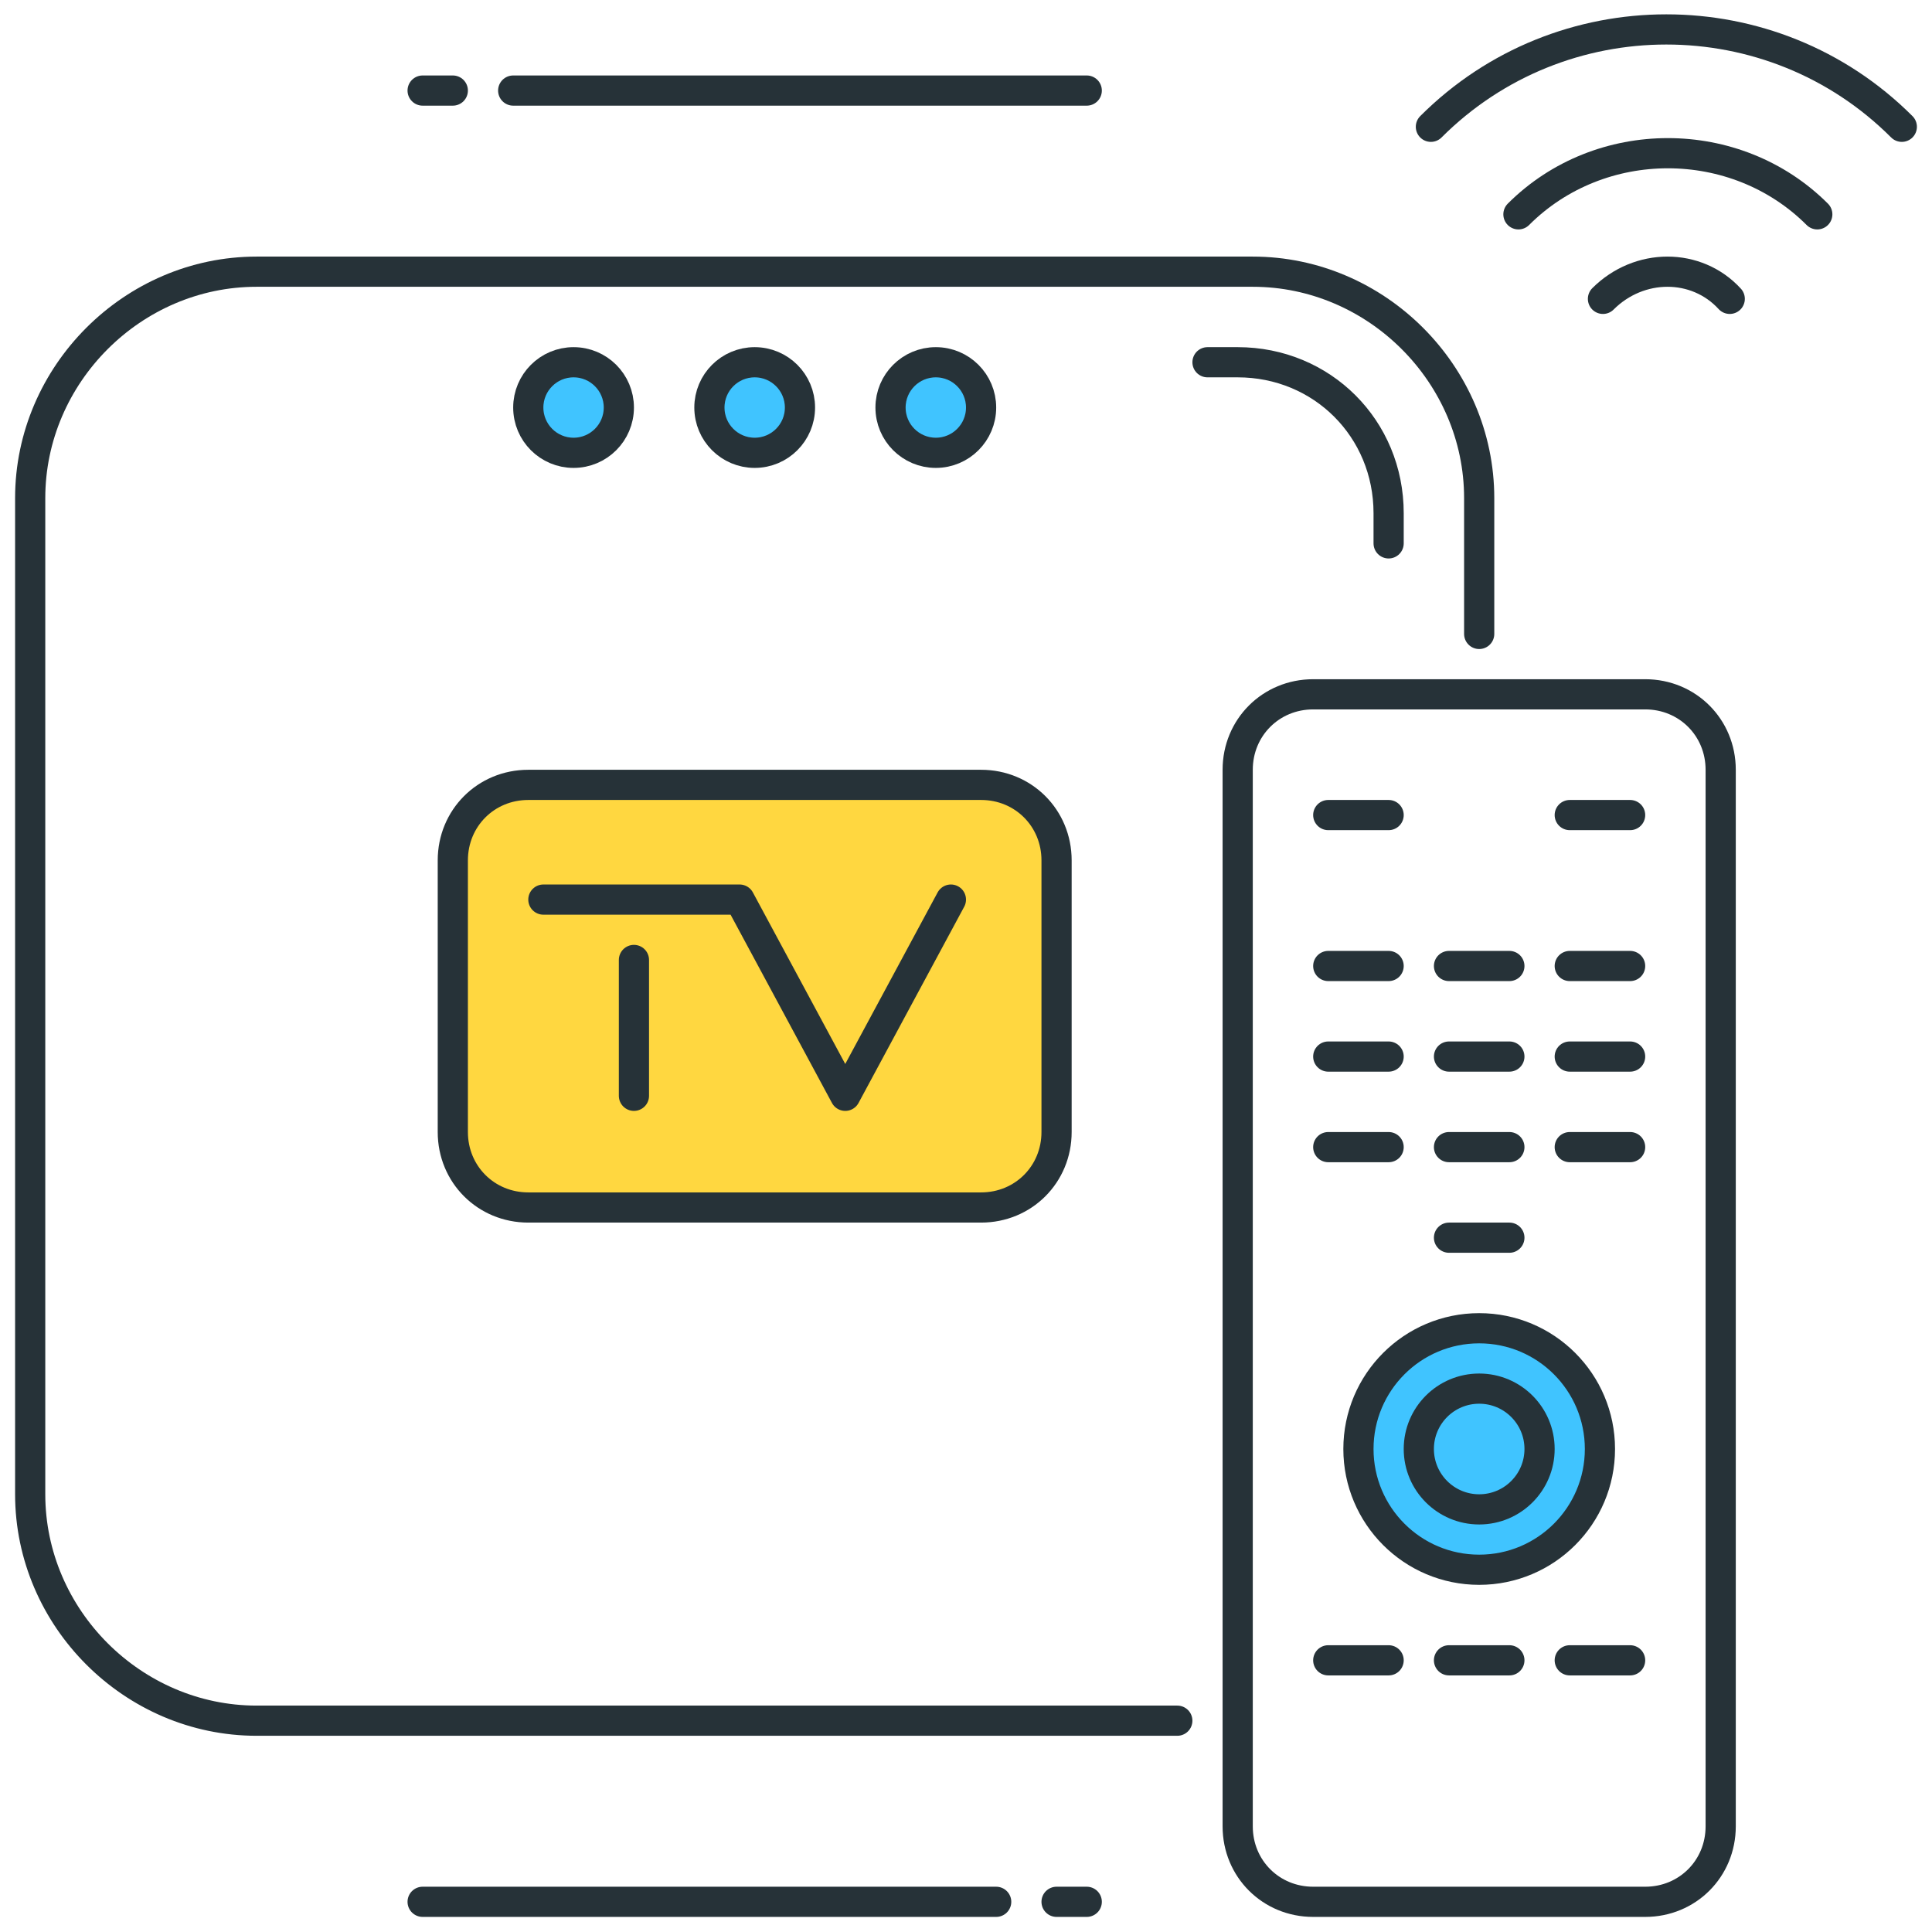 <?xml version="1.0" encoding="utf-8"?>
<!-- Generator: Adobe Illustrator 21.0.0, SVG Export Plug-In . SVG Version: 6.00 Build 0)  -->
<svg version="1.1" id="Layer_1" xmlns="http://www.w3.org/2000/svg" xmlns:xlink="http://www.w3.org/1999/xlink" x="0px" y="0px"
	 viewBox="0 0 64 64" style="enable-background:new 0 0 64 64;" xml:space="preserve">
<style type="text/css">
	.st0{fill:none;stroke:#263238;stroke-linecap:round;stroke-linejoin:round;stroke-miterlimit:10;}
	.st1{fill:#FFD740;stroke:#263238;stroke-linecap:round;stroke-linejoin:round;stroke-miterlimit:10;}
	.st2{fill:#40C4FF;stroke:#263238;stroke-linecap:round;stroke-linejoin:round;stroke-miterlimit:10;}
	.st3{fill:#FFFFFF;stroke:#263238;stroke-linecap:round;stroke-linejoin:round;stroke-miterlimit:10;}
	.st4{fill:#FF5252;stroke:#263238;stroke-linecap:round;stroke-linejoin:round;stroke-miterlimit:10;}
	.st5{fill:#FF5252;}
	.st6{fill:#4DB6AC;stroke:#263238;stroke-linecap:round;stroke-linejoin:round;stroke-miterlimit:10;}
	.st7{fill:#FFD740;}
	.st8{fill:#40C4FF;}
	.st9{fill:#4DB6AC;}
	.st10{fill:#FFFFFF;}
	.st11{fill:#263238;stroke:#263238;stroke-linecap:round;stroke-linejoin:round;stroke-miterlimit:10;}
	.st12{fill:#4FC3F7;}
	.st13{fill:#E0E0E0;stroke:#263238;stroke-linecap:round;stroke-linejoin:round;stroke-miterlimit:10;}
</style>
<g id="Smart_TV_Box">
	<g>
		<g>
			<path class="st0" d="M54.5,63h-11c-1.4,0-2.5-1.1-2.5-2.5v-35c0-1.4,1.1-2.5,2.5-2.5h11c1.4,0,2.5,1.1,2.5,2.5v35
				C57,61.9,55.9,63,54.5,63z"/>
			<circle class="st2" cx="49" cy="48" r="4"/>
			<circle class="st0" cx="49" cy="48" r="2"/>
			<line class="st0" x1="44" y1="27" x2="46" y2="27"/>
			<line class="st0" x1="52" y1="27" x2="54" y2="27"/>
			<line class="st0" x1="44" y1="32" x2="46" y2="32"/>
			<line class="st0" x1="48" y1="32" x2="50" y2="32"/>
			<line class="st0" x1="52" y1="32" x2="54" y2="32"/>
			<line class="st0" x1="44" y1="35" x2="46" y2="35"/>
			<line class="st0" x1="48" y1="35" x2="50" y2="35"/>
			<line class="st0" x1="52" y1="35" x2="54" y2="35"/>
			<line class="st0" x1="44" y1="38" x2="46" y2="38"/>
			<line class="st0" x1="48" y1="38" x2="50" y2="38"/>
			<line class="st0" x1="48" y1="41" x2="50" y2="41"/>
			<line class="st0" x1="52" y1="38" x2="54" y2="38"/>
			<line class="st0" x1="44" y1="55" x2="46" y2="55"/>
			<line class="st0" x1="48" y1="55" x2="50" y2="55"/>
			<line class="st0" x1="52" y1="55" x2="54" y2="55"/>
		</g>
		<g>
			<path class="st0" d="M47.4,4.2c4.3-4.3,11.3-4.3,15.6,0"/>
			<path class="st0" d="M50.3,7.1c2.7-2.7,7.2-2.7,9.9,0"/>
			<path class="st0" d="M53.1,9.9c1.2-1.2,3.1-1.2,4.2,0"/>
		</g>
		<g>
			<g>
				<line class="st0" x1="35" y1="63" x2="36" y2="63"/>
				<line class="st0" x1="14" y1="63" x2="33" y2="63"/>
			</g>
		</g>
		<g>
			<g>
				<line class="st0" x1="15" y1="3" x2="14" y2="3"/>
				<line class="st0" x1="36" y1="3" x2="17" y2="3"/>
			</g>
		</g>
		<g>
			<path class="st0" d="M39,57H8.5C4.4,57,1,53.6,1,49.5v-33C1,12.4,4.4,9,8.5,9h33c4.1,0,7.5,3.4,7.5,7.5V21"/>
			<g>
				<path class="st1" d="M32.5,40h-15c-1.4,0-2.5-1.1-2.5-2.5v-9c0-1.4,1.1-2.5,2.5-2.5h15c1.4,0,2.5,1.1,2.5,2.5v9
					C35,38.9,33.9,40,32.5,40z"/>
				<g>
					<polyline class="st0" points="18,29.8 24.5,29.8 28,36.3 31.5,29.8 					"/>
					<line class="st0" x1="21" y1="36.3" x2="21" y2="31.8"/>
				</g>
			</g>
			<circle class="st2" cx="19" cy="13.5" r="1.5"/>
			<circle class="st2" cx="25" cy="13.5" r="1.5"/>
			<circle class="st2" cx="31" cy="13.5" r="1.5"/>
			<path class="st0" d="M40,12h1c2.8,0,5,2.2,5,5v1"/>
		</g>
	</g>
</g>
</svg>
